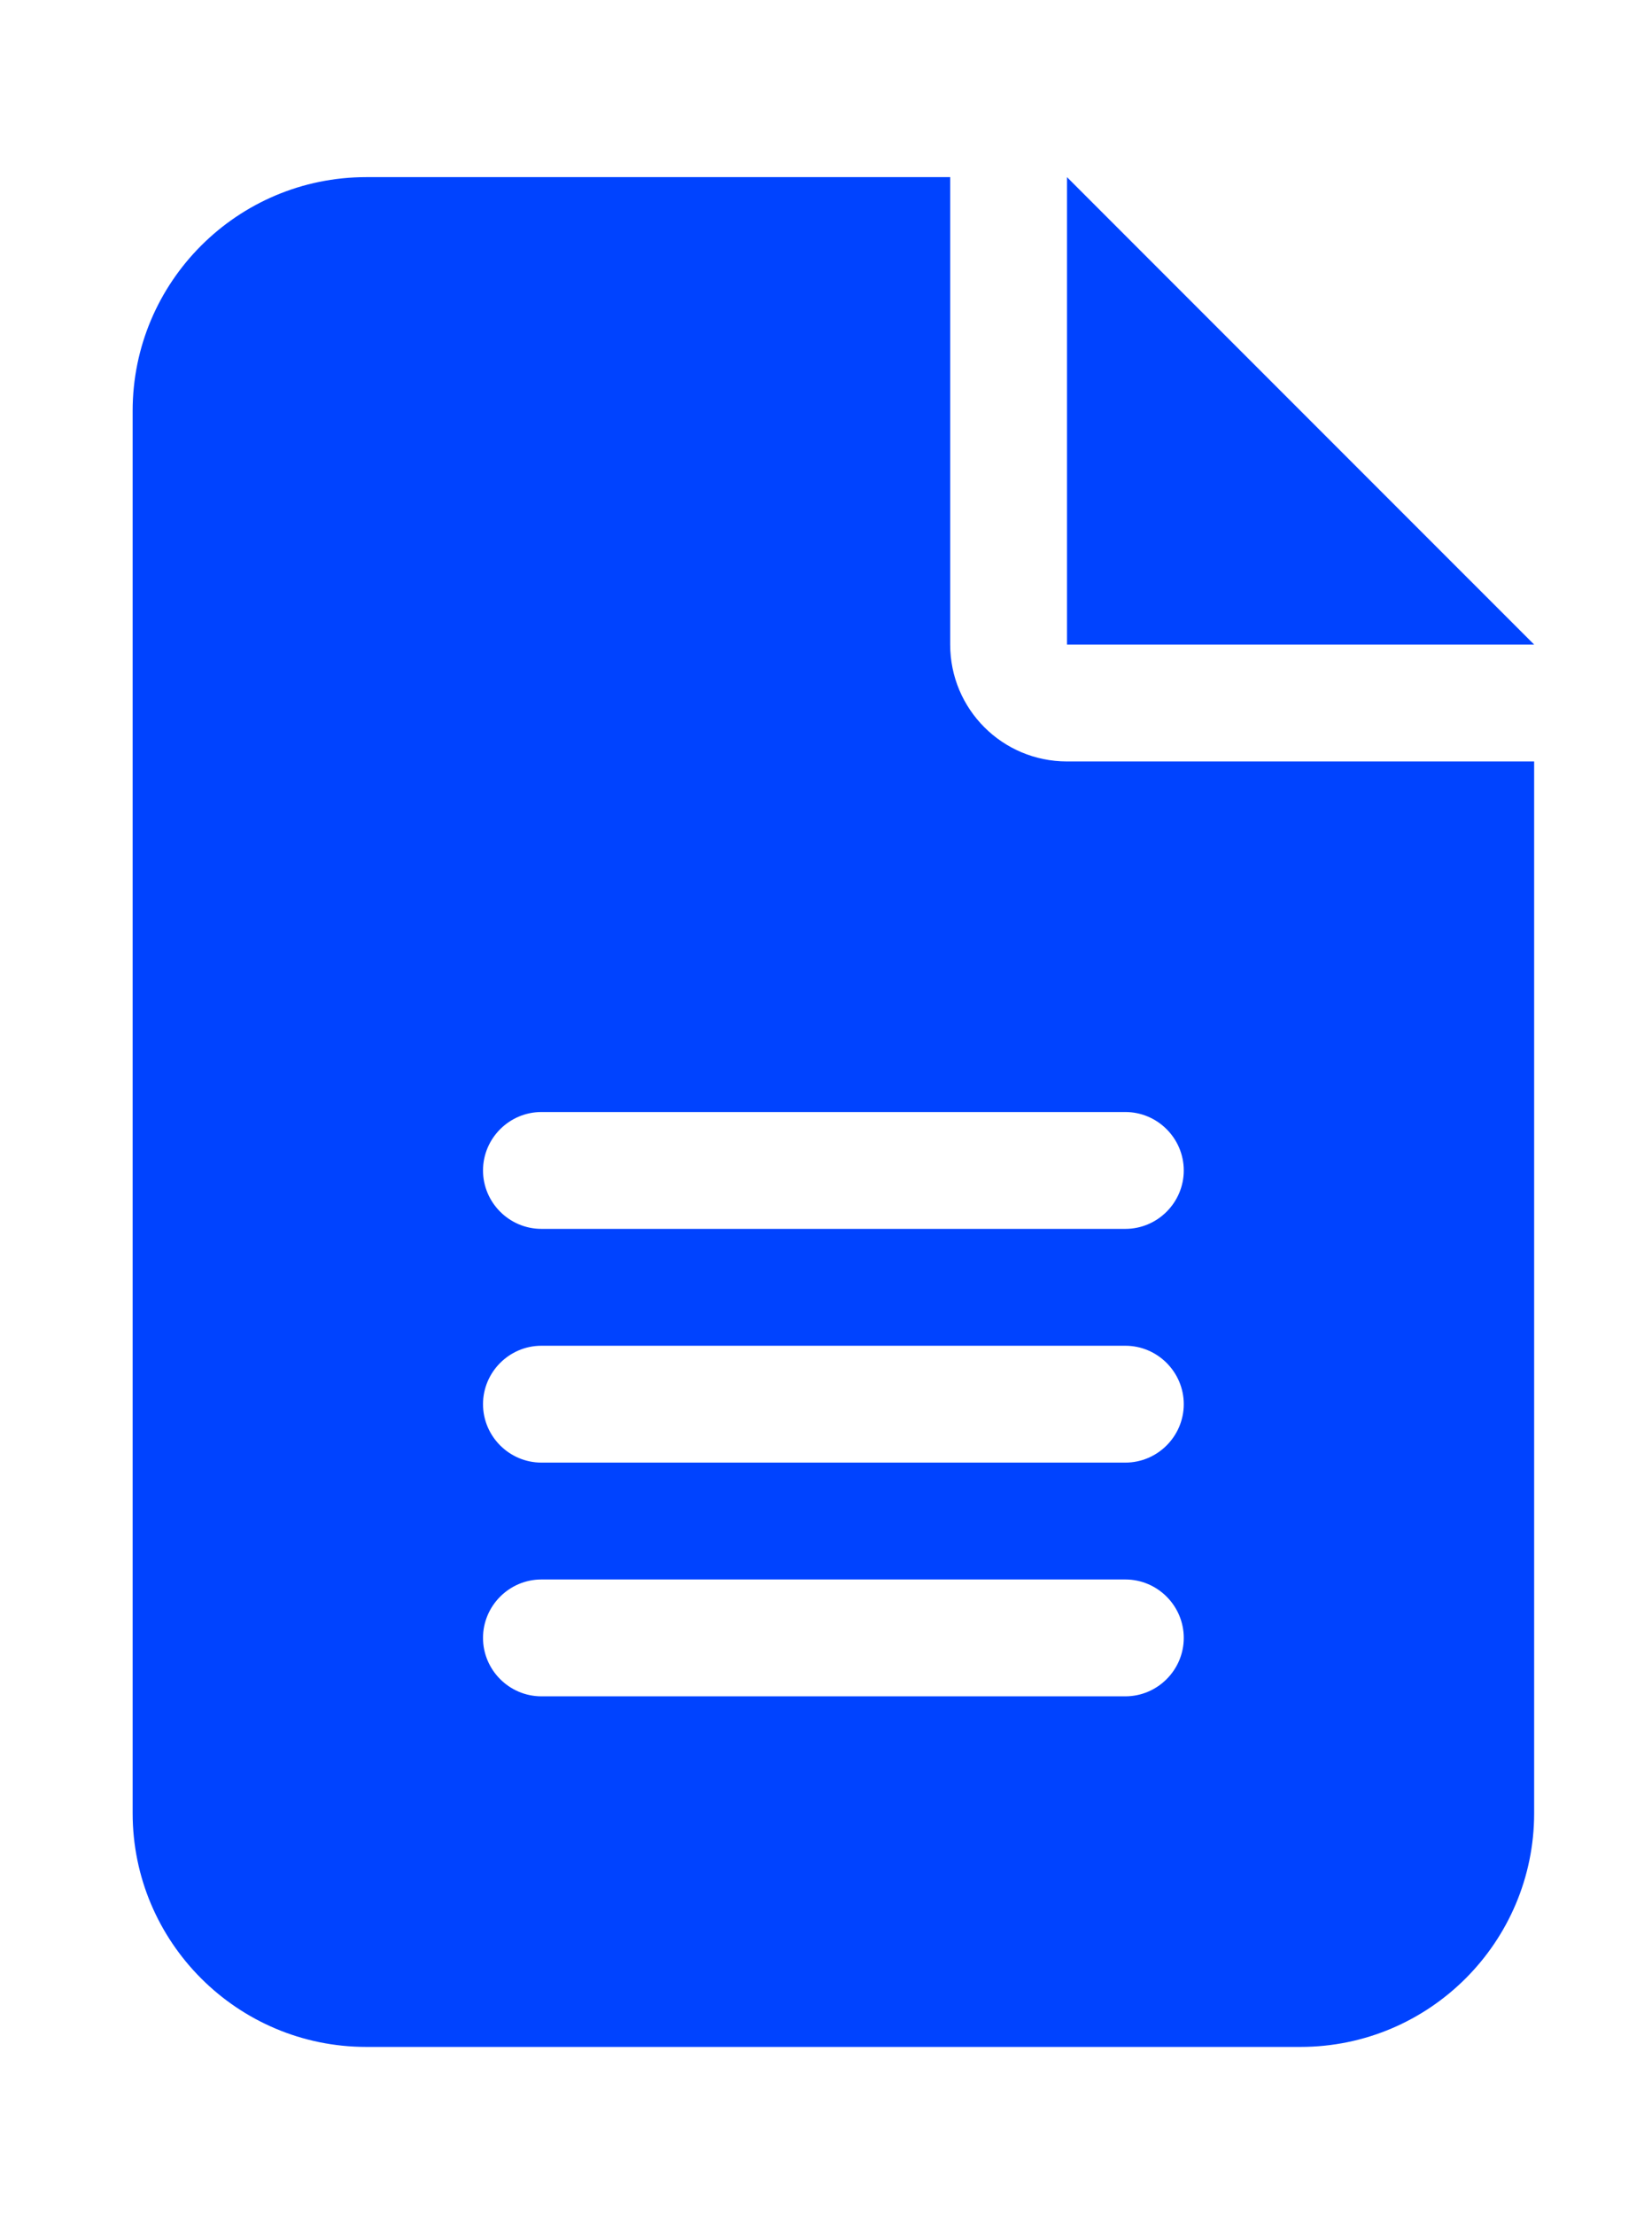 <svg viewBox="0 0 150 201" version="1.1" width="150" height="201" xmlns="http://www.w3.org/2000/svg"><path fill="#0043ff" d="M 33.253,16.074 C 21.555,16.074 12.044,25.585 12.044,37.283 v 127.255 c 0,11.698 9.511,21.209 21.209,21.209 h 84.837 c 11.698,0 21.209,-9.511 21.209,-21.209 V 69.097 H 96.881 c -5.866,0 -10.605,-4.739 -10.605,-10.605 V 16.074 Z m 63.628,0 V 58.492 H 139.3 Z m -47.721,84.837 h 53.023 c 2.916,0 5.302,2.386 5.302,5.302 0,2.916 -2.386,5.302 -5.302,5.302 H 49.16 c -2.916,0 -5.302,-2.386 -5.302,-5.302 0,-2.916 2.386,-5.302 5.302,-5.302 z m 0,21.209 h 53.023 c 2.916,0 5.302,2.386 5.302,5.302 0,2.916 -2.386,5.302 -5.302,5.302 H 49.16 c -2.916,0 -5.302,-2.386 -5.302,-5.302 0,-2.916 2.386,-5.302 5.302,-5.302 z m 0,21.209 h 53.023 c 2.916,0 5.302,2.386 5.302,5.302 0,2.916 -2.386,5.302 -5.302,5.302 H 49.16 c -2.916,0 -5.302,-2.386 -5.302,-5.302 0,-2.916 2.386,-5.302 5.302,-5.302 z" style="stroke-width:0.331" /></svg>